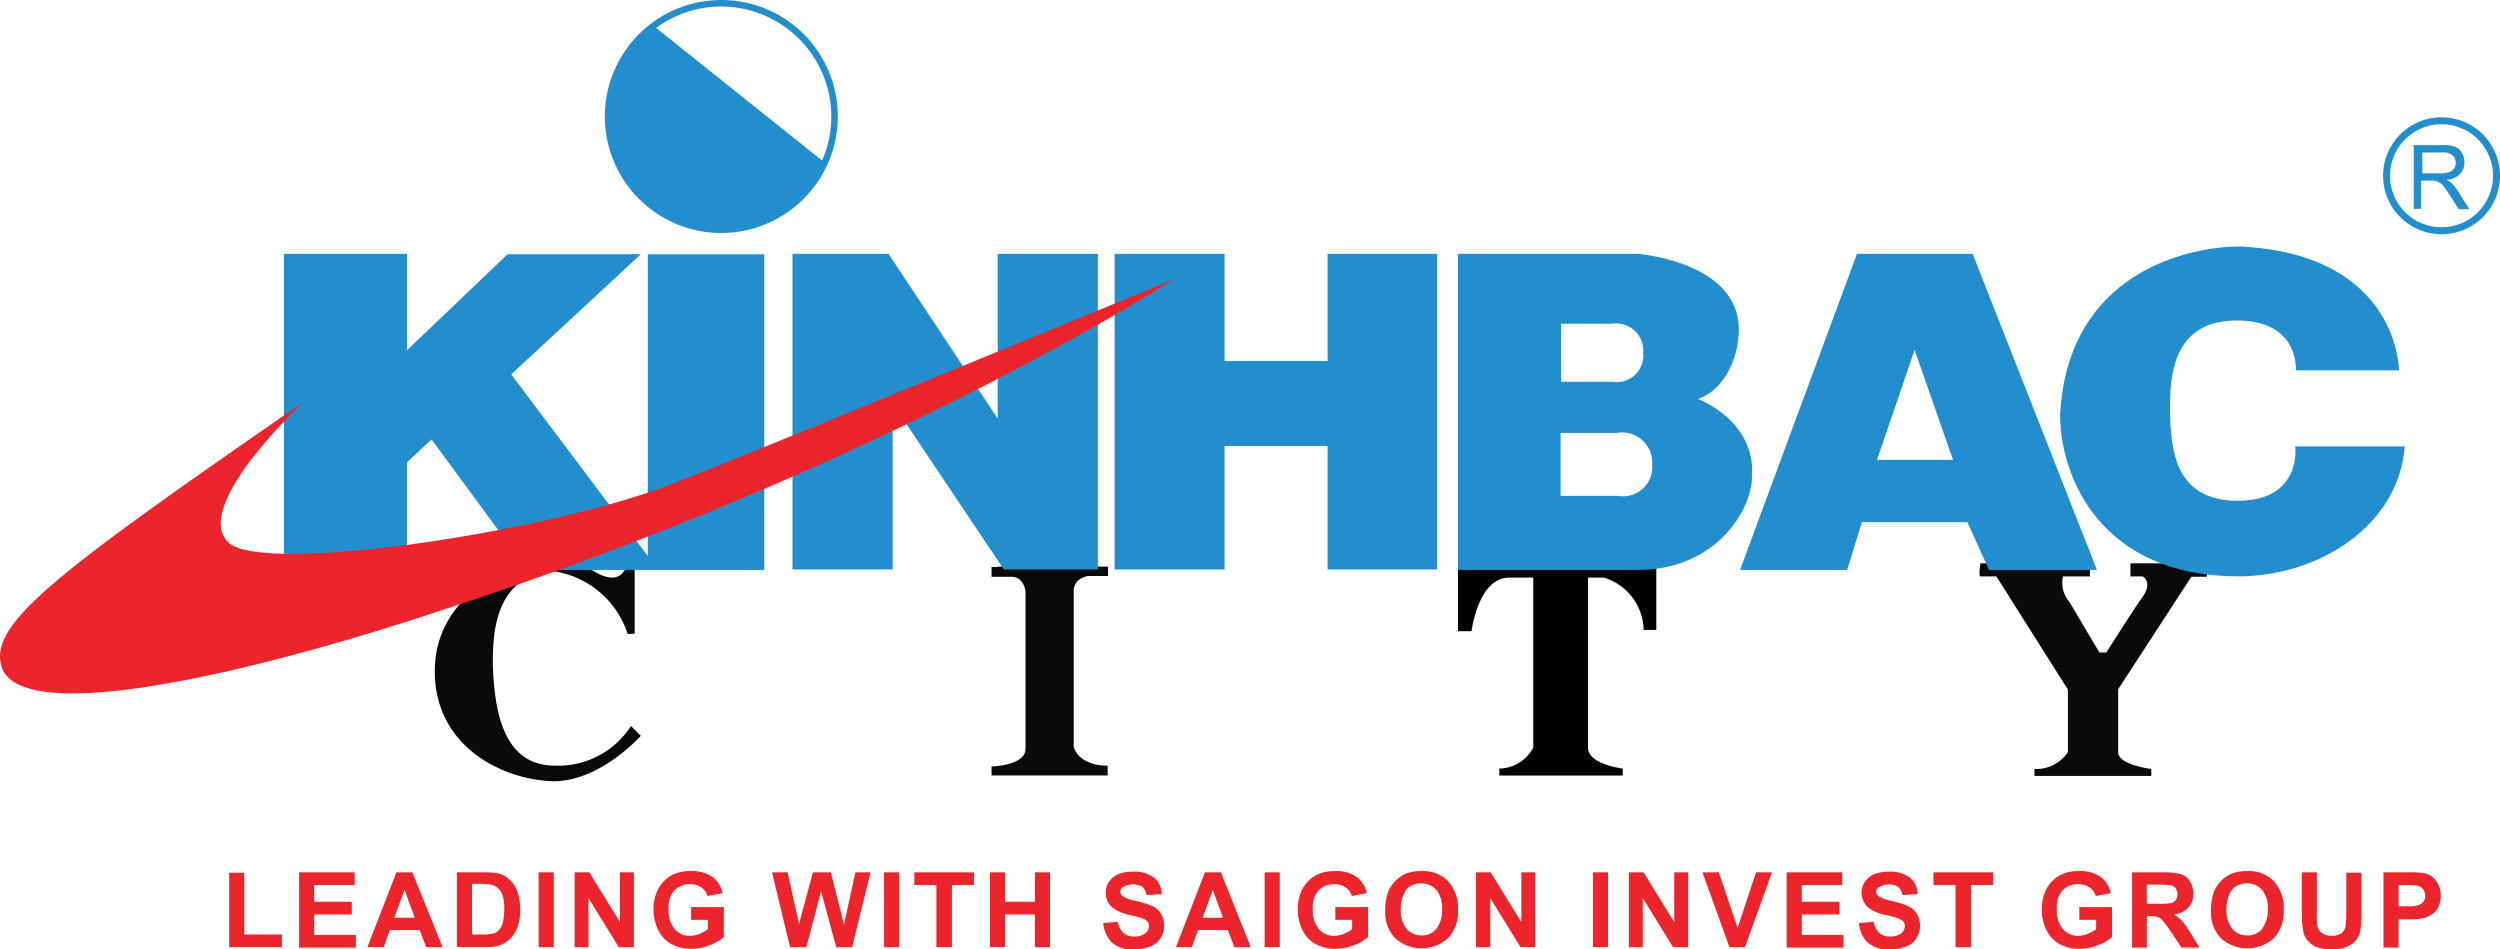 <svg xmlns="http://www.w3.org/2000/svg" width="155.582" height="59.072" viewBox="0 0 155.582 59.072"><defs><style>.a{fill:#080a0b;}.b{fill:#010101;}.c{fill:#238ece;}.d{fill:#eb252b;}</style></defs><g transform="translate(27.058 34.879)"><path class="a" d="M23.08,18.584V14.132h-.458s-.2,1.883-2.366.382-9.616.458-9.616,6.411c0,4.579,4.02,6.691,7.25,6.843,2.976.1,5.571-2.824,5.571-2.824l-.611-.611A5.4,5.4,0,0,1,18.119,26.8c-3.053,0-3.765-3.027-3.867-6.284,0-1.933.1-5.292,3.485-5.851a5.729,5.729,0,0,1,4.91,3.943Z" transform="translate(-10.64 -14.03)"/></g><g transform="translate(61.708 35.26)"><path class="a" d="M24.667,14.18H31.51v.585H30.238s-.865.153-.865.916v9.744s.28,1.145,2.112,1.145v.611H24.26v-.56s2.112-.051,2.112-1.094v-9.82s-.1-.89-.865-.89H24.26v-.611h.407Z" transform="translate(-24.26 -14.18)"/></g><g transform="translate(90.735 35.26)"><path class="b" d="M35.7,18.2h.814s.407-3.333,2.34-3.333h1.5V25.45a2.457,2.457,0,0,1-2.112,1.3v.432h7.683v-.432s-2.162-.254-2.162-1.3V14.867h.992a3.483,3.483,0,0,1,2.468,3.256h.789V14.18H35.67V18.2Z" transform="translate(-35.67 -14.18)"/></g><g transform="translate(123.191 35.056)"><path class="a" d="M53.623,14.914H55.3V14.1H48.484s-.127.814,0,.814h.992l4.452,7.047v3.892A2.378,2.378,0,0,1,51.842,26.9v.432h7.276V26.9s-2.061-.254-2.061-1.043V21.936l4.554-7h.967V14.1H57.821v.814h.763s.661.356-.025,1.3c-.661.941-2.239,3.434-2.239,3.434h-.432L54.03,16.517A1.83,1.83,0,0,1,53.623,14.914Z" transform="translate(-48.428 -14.1)"/></g><g transform="translate(90.735 15.798)"><path class="c" d="M50.6,15.561c1.552-.509,2.544-2.442,2.544-4.325,0-4.223-6.284-4.706-6.284-4.706H35.67V26.2H46.864c4.859,0,7.1-3.74,7.1-5.8C54.216,16.884,50.6,15.561,50.6,15.561ZM42.081,10.88h3.155a1.688,1.688,0,0,1,1.959,1.806,1.654,1.654,0,0,1-1.908,1.806H42.081Zm3.562,10.71H42.055V17.673h3.511a1.871,1.871,0,0,1,2.188,1.959A1.813,1.813,0,0,1,45.643,21.591Z" transform="translate(-35.67 -6.53)"/></g><g transform="translate(69.365 15.798)"><path class="c" d="M27.27,6.53h6.843V13.2h6.411V6.53h6.818V26.17H40.524V18.487H34.113V26.17H27.27Z" transform="translate(-27.27 -6.53)"/></g><g transform="translate(49.318 15.798)"><path class="c" d="M19.39,6.53h5.978l6.793,10.252V6.53h6.233V26.17H32.543l-6.92-10.329V26.17H19.39Z" transform="translate(-19.39 -6.53)"/></g><g transform="translate(17.671 15.798)"><path class="c" d="M6.95,6.53h7.657v6l6.258-5.978h8.293l-8.065,7.479,8.5,11.3V6.555h7.25V26.2H22.112L16.134,18.08,14.607,19.5V26.2H6.95Z" transform="translate(-6.95 -6.53)"/></g><g transform="translate(0 17.376)"><path class="d" d="M18.9,14.782s-6.971,6.462-4.706,8.726c2.061,2.112,20.556-.687,28.06-3.791C43.522,19.31,73.058,7.15,73.058,7.15S55.224,18.776,27.164,27.858C18.54,30.733,2.08,35.287.172,31.471-.9,28.774,2.869,25.848,18.9,14.782Z" transform="translate(-0.004 -7.15)"/></g><g transform="translate(108.289 15.798)"><path class="c" d="M57.045,6.53h-7.2L42.57,26.2h6.665l.916-2.976h6.564L58.063,26.2h6.716ZM51.092,19.352l2.34-6.843,2.391,6.843Z" transform="translate(-42.57 -6.53)"/></g><g transform="translate(128.208 15.34)"><path class="c" d="M65.079,14.058H71.49s0-7.25-9.922-7.708c-3.1,0-10.71,1.552-11.168,10.481,0,3.816,2.493,10.049,11.092,10.049,4.935,0,9.973-3.1,10.354-8.09H65.028s.458,3.384-3.587,3.384-4.2-3.409-4.2-6.055.738-5.164,4.147-5.164C64.85,10.955,65.079,13.321,65.079,14.058Z" transform="translate(-50.4 -6.35)"/></g><g transform="translate(148.306 7.301)"><path class="c" d="M61.938,10.466a3.638,3.638,0,1,1,3.638-3.638A3.637,3.637,0,0,1,61.938,10.466Zm0-6.843a3.205,3.205,0,1,0,3.205,3.205A3.208,3.208,0,0,0,61.938,3.622Z" transform="translate(-58.3 -3.19)"/></g><g transform="translate(150.214 9.031)"><path class="c" d="M59.05,7.864V3.87h1.755a2.259,2.259,0,0,1,.814.1.9.9,0,0,1,.432.382,1.209,1.209,0,0,1,.153.611,1.044,1.044,0,0,1-.28.712,1.288,1.288,0,0,1-.84.356,1.051,1.051,0,0,1,.305.2,2.33,2.33,0,0,1,.432.534l.687,1.094h-.661l-.534-.84c-.153-.229-.28-.432-.382-.56a.846.846,0,0,0-.28-.254.9.9,0,0,0-.229-.1.878.878,0,0,0-.305-.025h-.611V7.839H59.05Zm.534-2.239H60.7a1.644,1.644,0,0,0,.56-.076.7.7,0,0,0,.305-.229.584.584,0,0,0,.1-.356.637.637,0,0,0-.2-.458.906.906,0,0,0-.636-.178H59.584v1.3Z" transform="translate(-59.05 -3.87)"/></g><g transform="translate(37.641 0)"><path class="c" d="M22.05,14.821A7.25,7.25,0,1,1,29.3,7.57,7.264,7.264,0,0,1,22.05,14.821Zm0-14.094A6.843,6.843,0,1,0,28.894,7.57,6.862,6.862,0,0,0,22.05.727Z" transform="translate(-14.8 -0.32)"/></g><g transform="translate(37.845 1.603)"><path class="c" d="M28.363,9.472A7.049,7.049,0,1,1,17.7.95Z" transform="translate(-14.88 -0.95)"/></g><g transform="translate(14.262 54.213)"><g transform="translate(0 0.102)"><path class="d" d="M5.61,26.3V21.67h.941v3.841h2.34V26.3Z" transform="translate(-5.61 -21.67)"/></g><g transform="translate(4.35 0.076)"><path class="d" d="M7.32,26.316V21.66h3.46v.789H8.261v1.043H10.6v.789H8.261v1.272h2.595v.789H7.32Z" transform="translate(-7.32 -21.66)"/></g><g transform="translate(8.599 0.076)"><path class="d" d="M13.671,26.316H12.653l-.407-1.068H10.389l-.382,1.068H8.99L10.8,21.66h.992Zm-1.73-1.832-.636-1.73-.636,1.73Z" transform="translate(-8.99 -21.66)"/></g><g transform="translate(14.17 0.076)"><path class="d" d="M11.18,21.66h1.73a3.967,3.967,0,0,1,.89.076,1.588,1.588,0,0,1,.712.432,1.916,1.916,0,0,1,.458.763,3.438,3.438,0,0,1,.153,1.094,2.9,2.9,0,0,1-.153.992,2.024,2.024,0,0,1-.509.814,1.814,1.814,0,0,1-.661.382,2.51,2.51,0,0,1-.84.1H11.18V21.66Zm.941.789v3.078h.712a2.589,2.589,0,0,0,.56-.051.7.7,0,0,0,.382-.2,1.083,1.083,0,0,0,.254-.458,3.481,3.481,0,0,0,.1-.865,2.51,2.51,0,0,0-.1-.84.97.97,0,0,0-.712-.687,4.337,4.337,0,0,0-.763-.051h-.432Z" transform="translate(-11.18 -21.66)"/></g><g transform="translate(19.258 0.076)"><path class="d" d="M13.18,26.316V21.66h.941v4.656Z" transform="translate(-13.18 -21.66)"/></g><g transform="translate(21.497 0.076)"><path class="d" d="M14.06,26.316V21.66h.916l1.908,3.1v-3.1h.865v4.656h-.941l-1.883-3.053v3.053Z" transform="translate(-14.06 -21.66)"/></g><g transform="translate(26.407)"><path class="d" d="M18.33,24.657v-.789h2.035v1.857a2.505,2.505,0,0,1-.865.509,3.063,3.063,0,0,1-1.145.229,2.544,2.544,0,0,1-1.272-.305,1.976,1.976,0,0,1-.814-.89,2.891,2.891,0,0,1-.28-1.247,2.714,2.714,0,0,1,.305-1.3,2.087,2.087,0,0,1,.89-.865,2.435,2.435,0,0,1,1.119-.229,2.241,2.241,0,0,1,1.348.356A1.717,1.717,0,0,1,20.289,23l-.941.178a.914.914,0,0,0-.382-.534,1.216,1.216,0,0,0-.687-.2,1.342,1.342,0,0,0-.992.382A1.576,1.576,0,0,0,16.931,24a1.783,1.783,0,0,0,.382,1.247,1.215,1.215,0,0,0,.967.407,1.509,1.509,0,0,0,.585-.127,2.406,2.406,0,0,0,.509-.28v-.585H18.33Z" transform="translate(-15.99 -21.63)"/></g><g transform="translate(33.784 0.076)"><path class="d" d="M20.009,26.316,18.89,21.66h.967l.712,3.205.865-3.205h1.119l.814,3.256.712-3.256h.941l-1.145,4.656h-.992l-.941-3.485-.916,3.485Z" transform="translate(-18.89 -21.66)"/></g><g transform="translate(40.755 0.076)"><path class="d" d="M21.63,26.316V21.66h.941v4.656Z" transform="translate(-21.63 -21.66)"/></g><g transform="translate(42.638 0.076)"><path class="d" d="M23.744,26.316V22.449H22.37V21.66h3.714v.789H24.71v3.867Z" transform="translate(-22.37 -21.66)"/></g><g transform="translate(47.344 0.076)"><path class="d" d="M24.22,26.316V21.66h.941v1.832h1.857V21.66h.941v4.656h-.941V24.28H25.161v2.035Z" transform="translate(-24.22 -21.66)"/></g><g transform="translate(54.391 0.025)"><path class="d" d="M26.99,24.845l.916-.076a1.247,1.247,0,0,0,.331.687,1.018,1.018,0,0,0,.687.229,1.053,1.053,0,0,0,.687-.2.578.578,0,0,0,.229-.458.383.383,0,0,0-.1-.28.819.819,0,0,0-.331-.2,6.455,6.455,0,0,0-.763-.2,2.654,2.654,0,0,1-1.068-.458,1.221,1.221,0,0,1-.432-.941,1.261,1.261,0,0,1,.2-.661,1.4,1.4,0,0,1,.585-.483,2.465,2.465,0,0,1,.916-.153,2,2,0,0,1,1.323.382,1.281,1.281,0,0,1,.458,1.018l-.941.051a.876.876,0,0,0-.254-.509,1.212,1.212,0,0,0-1.221.025.333.333,0,0,0,0,.56,2.406,2.406,0,0,0,.865.305,5.282,5.282,0,0,1,1.018.331,1.168,1.168,0,0,1,.509.483,1.38,1.38,0,0,1,.178.738,1.407,1.407,0,0,1-.229.763,1.27,1.27,0,0,1-.636.509,2.917,2.917,0,0,1-1.018.178,1.944,1.944,0,0,1-1.348-.407A2.031,2.031,0,0,1,26.99,24.845Z" transform="translate(-26.99 -21.64)"/></g><g transform="translate(58.919 0.076)"><path class="d" d="M33.426,26.316H32.408L32,25.247H30.144l-.382,1.068H28.77l1.806-4.656h.992ZM31.7,24.484l-.636-1.73-.636,1.73Z" transform="translate(-28.77 -21.66)"/></g><g transform="translate(64.44 0.076)"><path class="d" d="M30.94,26.316V21.66h.941v4.656Z" transform="translate(-30.94 -21.66)"/></g><g transform="translate(66.5)"><path class="d" d="M34.09,24.657v-.789h2.035v1.857a2.505,2.505,0,0,1-.865.509,3.063,3.063,0,0,1-1.145.229,2.544,2.544,0,0,1-1.272-.305,1.975,1.975,0,0,1-.814-.89,2.891,2.891,0,0,1-.28-1.247,2.714,2.714,0,0,1,.305-1.3,2.087,2.087,0,0,1,.89-.865,2.435,2.435,0,0,1,1.119-.229,2.241,2.241,0,0,1,1.348.356A1.717,1.717,0,0,1,36.049,23l-.941.178a.914.914,0,0,0-.382-.534,1.158,1.158,0,0,0-.687-.2,1.342,1.342,0,0,0-.992.382A1.576,1.576,0,0,0,32.691,24a1.783,1.783,0,0,0,.382,1.247,1.215,1.215,0,0,0,.967.407,1.509,1.509,0,0,0,.585-.127,2.406,2.406,0,0,0,.509-.28v-.585H34.09Z" transform="translate(-31.75 -21.63)"/></g><g transform="translate(71.945 0)"><path class="d" d="M33.89,24.072a3.255,3.255,0,0,1,.2-1.2,2.167,2.167,0,0,1,.432-.636,2.053,2.053,0,0,1,.611-.432,2.509,2.509,0,0,1,1.018-.178,2.166,2.166,0,0,1,1.654.636,2.48,2.48,0,0,1,.611,1.781,2.376,2.376,0,0,1-.611,1.755,2.468,2.468,0,0,1-3.307,0A2.353,2.353,0,0,1,33.89,24.072Zm.967-.051a1.812,1.812,0,0,0,.356,1.2,1.2,1.2,0,0,0,.941.407,1.113,1.113,0,0,0,.916-.407A1.888,1.888,0,0,0,37.426,24a1.765,1.765,0,0,0-.356-1.2,1.207,1.207,0,0,0-.941-.407,1.163,1.163,0,0,0-.941.407A2.11,2.11,0,0,0,34.857,24.021Z" transform="translate(-33.89 -21.63)"/></g><g transform="translate(77.592 0.076)"><path class="d" d="M36.11,26.316V21.66h.916l1.908,3.1v-3.1H39.8v4.656h-.916L37,23.263v3.053Z" transform="translate(-36.11 -21.66)"/></g><g transform="translate(84.868 0.076)"><path class="d" d="M38.97,26.316V21.66h.941v4.656Z" transform="translate(-38.97 -21.66)"/></g><g transform="translate(87.107 0.076)"><path class="d" d="M39.85,26.316V21.66h.916l1.908,3.1v-3.1h.865v4.656H42.6l-1.883-3.053v3.053Z" transform="translate(-39.85 -21.66)"/></g><g transform="translate(91.686 0.076)"><path class="d" d="M43.329,26.316,41.65,21.66h1.018l1.17,3.46,1.145-3.46h.992L44.3,26.316Z" transform="translate(-41.65 -21.66)"/></g><g transform="translate(96.927 0.076)"><path class="d" d="M43.71,26.316V21.66h3.46v.789H44.651v1.043h2.34v.789h-2.34v1.272h2.595v.789H43.71Z" transform="translate(-43.71 -21.66)"/></g><g transform="translate(101.43 0.025)"><path class="d" d="M45.48,24.845l.916-.076a1.247,1.247,0,0,0,.331.687,1.018,1.018,0,0,0,.687.229,1.053,1.053,0,0,0,.687-.2.578.578,0,0,0,.229-.458.383.383,0,0,0-.1-.28.819.819,0,0,0-.331-.2,6.453,6.453,0,0,0-.763-.2,2.654,2.654,0,0,1-1.068-.458,1.221,1.221,0,0,1-.432-.941,1.261,1.261,0,0,1,.2-.661,1.4,1.4,0,0,1,.585-.483,2.465,2.465,0,0,1,.916-.153,2,2,0,0,1,1.323.382,1.281,1.281,0,0,1,.458,1.018l-.941.051a.876.876,0,0,0-.254-.509,1.212,1.212,0,0,0-1.221.025.333.333,0,0,0,0,.56,2.406,2.406,0,0,0,.865.305,5.282,5.282,0,0,1,1.018.331,1.332,1.332,0,0,1,.509.483,1.38,1.38,0,0,1,.178.738,1.407,1.407,0,0,1-.229.763,1.15,1.15,0,0,1-.636.509,2.917,2.917,0,0,1-1.018.178,1.944,1.944,0,0,1-1.348-.407A1.834,1.834,0,0,1,45.48,24.845Z" transform="translate(-45.48 -21.64)"/></g><g transform="translate(106.06 0.076)"><path class="d" d="M48.674,26.316V22.449H47.3V21.66h3.714v.789H49.64v3.867Z" transform="translate(-47.3 -21.66)"/></g><g transform="translate(112.801)"><path class="d" d="M52.29,24.657v-.789h2.035v1.857a2.506,2.506,0,0,1-.865.509,3.063,3.063,0,0,1-1.145.229,2.544,2.544,0,0,1-1.272-.305,1.976,1.976,0,0,1-.814-.89,2.891,2.891,0,0,1-.28-1.247,2.714,2.714,0,0,1,.305-1.3,2.087,2.087,0,0,1,.89-.865,2.435,2.435,0,0,1,1.119-.229,2.241,2.241,0,0,1,1.348.356A1.717,1.717,0,0,1,54.249,23l-.941.178a.914.914,0,0,0-.382-.534,1.216,1.216,0,0,0-.687-.2,1.342,1.342,0,0,0-.992.382A1.576,1.576,0,0,0,50.891,24a1.783,1.783,0,0,0,.382,1.247,1.215,1.215,0,0,0,.967.407,1.509,1.509,0,0,0,.585-.127,2.406,2.406,0,0,0,.509-.28v-.585H52.29Z" transform="translate(-49.95 -21.63)"/></g><g transform="translate(118.424 0.076)"><path class="d" d="M52.16,26.316V21.66h1.984a3.635,3.635,0,0,1,1.094.127.94.94,0,0,1,.534.458,1.391,1.391,0,0,1,.2.738,1.239,1.239,0,0,1-.305.865,1.417,1.417,0,0,1-.916.432,2.938,2.938,0,0,1,.509.382,8.4,8.4,0,0,1,.534.763l.56.916H55.238l-.687-1.018a7.9,7.9,0,0,0-.509-.687.721.721,0,0,0-.28-.2,1.972,1.972,0,0,0-.483-.051h-.2v1.959H52.16Zm.941-2.7h.687a4.533,4.533,0,0,0,.84-.051.4.4,0,0,0,.254-.2.538.538,0,0,0,.1-.356.625.625,0,0,0-.127-.382.533.533,0,0,0-.356-.178c-.076,0-.305-.025-.687-.025h-.738v1.2Z" transform="translate(-52.16 -21.66)"/></g><g transform="translate(123.334 0)"><path class="d" d="M54.09,24.072a3.255,3.255,0,0,1,.2-1.2,2.167,2.167,0,0,1,.432-.636,2.052,2.052,0,0,1,.611-.432,2.509,2.509,0,0,1,1.018-.178,2.166,2.166,0,0,1,1.654.636,2.48,2.48,0,0,1,.611,1.781,2.376,2.376,0,0,1-.611,1.755,2.468,2.468,0,0,1-3.307,0A2.353,2.353,0,0,1,54.09,24.072Zm.967-.051a1.812,1.812,0,0,0,.356,1.2,1.163,1.163,0,0,0,.941.407,1.113,1.113,0,0,0,.916-.407A1.888,1.888,0,0,0,57.626,24a1.765,1.765,0,0,0-.356-1.2,1.207,1.207,0,0,0-.941-.407,1.163,1.163,0,0,0-.941.407A2.11,2.11,0,0,0,55.057,24.021Z" transform="translate(-54.09 -21.63)"/></g><g transform="translate(128.981 0.076)"><path class="d" d="M56.31,21.66h.941v2.519a5.609,5.609,0,0,0,.025.789.711.711,0,0,0,.28.458.919.919,0,0,0,.611.178,1.03,1.03,0,0,0,.611-.153.7.7,0,0,0,.254-.407,5.218,5.218,0,0,0,.051-.789V21.685h.941v2.442a6.4,6.4,0,0,1-.076,1.2,1.4,1.4,0,0,1-.28.585,1.552,1.552,0,0,1-.56.382,2.239,2.239,0,0,1-.89.153A2.587,2.587,0,0,1,57.2,26.29a1.25,1.25,0,0,1-.534-.407,1.072,1.072,0,0,1-.254-.509,6.5,6.5,0,0,1-.1-1.2Z" transform="translate(-56.31 -21.66)"/></g><g transform="translate(134.069 0.076)"><path class="d" d="M58.31,26.316V21.66h1.5a4.978,4.978,0,0,1,1.119.076,1.21,1.21,0,0,1,.661.458,1.455,1.455,0,0,1,.28.916,1.478,1.478,0,0,1-.153.712,1.026,1.026,0,0,1-.407.458,2.714,2.714,0,0,1-.483.229,4.767,4.767,0,0,1-.967.076h-.611v1.755H58.31Zm.941-3.867v1.323h.509A2.254,2.254,0,0,0,60.5,23.7a.694.694,0,0,0,.305-.229.584.584,0,0,0,.1-.356.642.642,0,0,0-.153-.432.57.57,0,0,0-.382-.2,4.182,4.182,0,0,0-.687-.025Z" transform="translate(-58.31 -21.66)"/></g></g></svg>